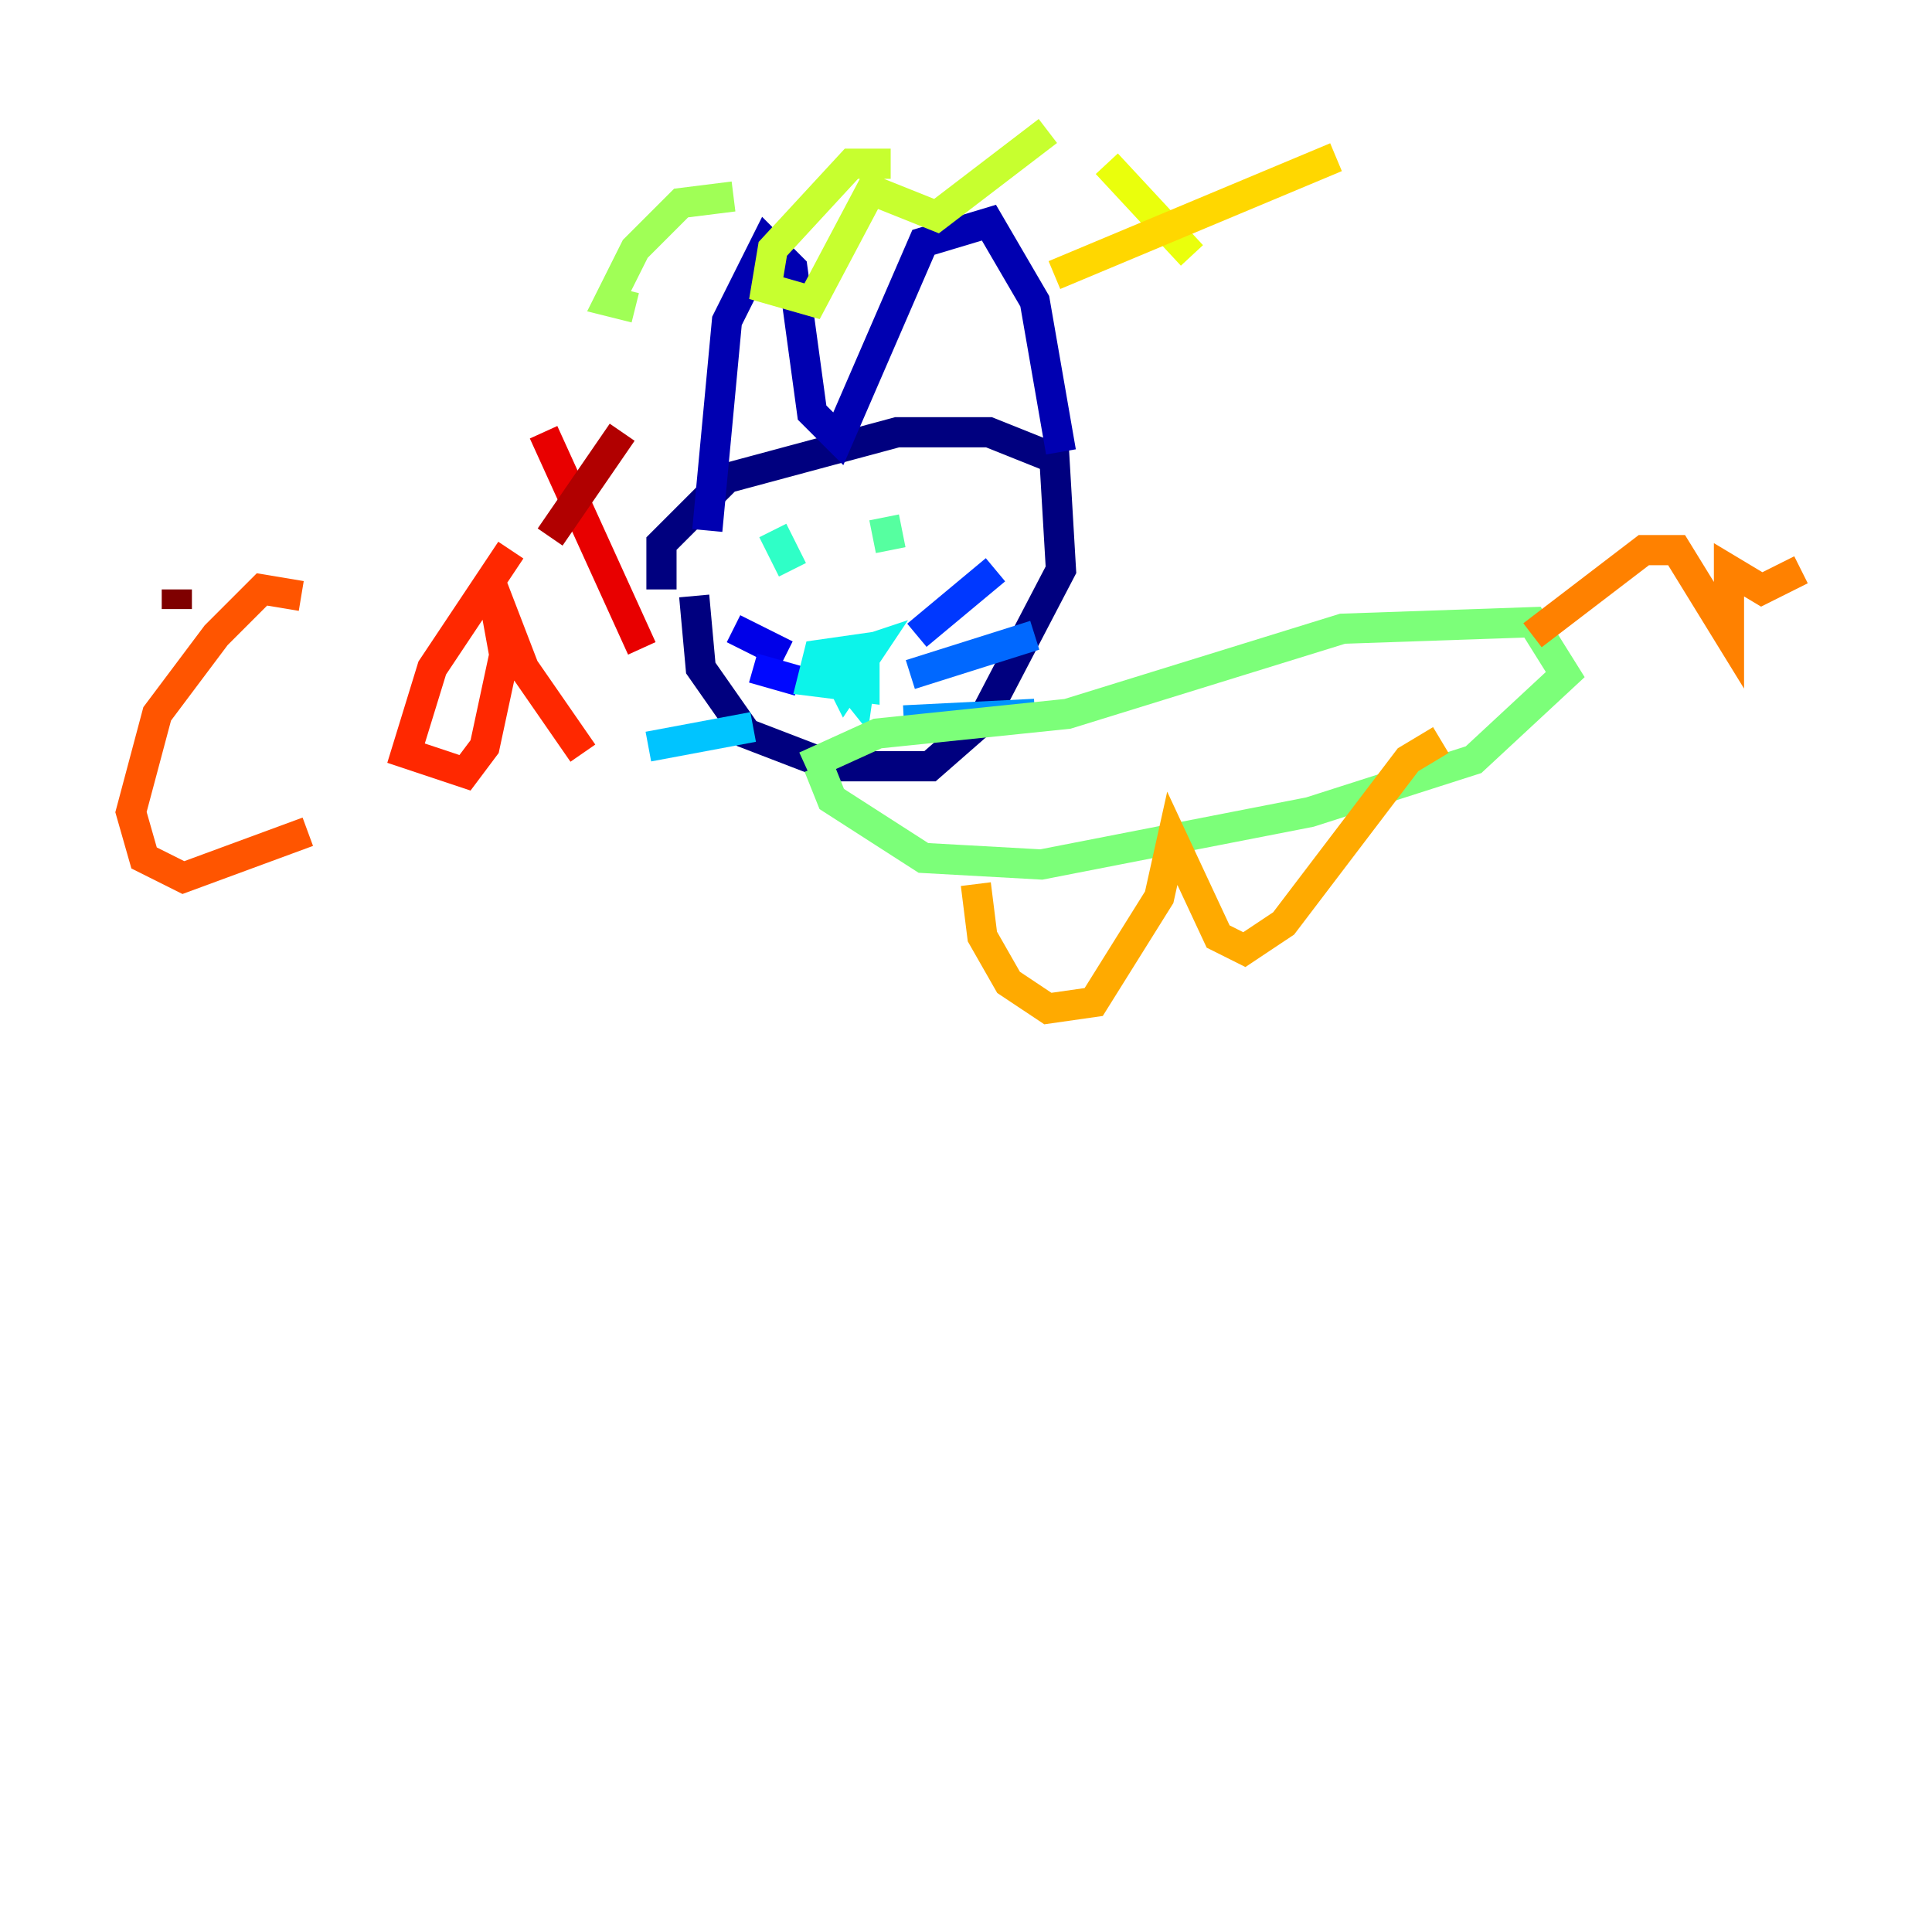 <?xml version="1.0" encoding="utf-8" ?>
<svg baseProfile="tiny" height="128" version="1.2" viewBox="0,0,128,128" width="128" xmlns="http://www.w3.org/2000/svg" xmlns:ev="http://www.w3.org/2001/xml-events" xmlns:xlink="http://www.w3.org/1999/xlink"><defs /><polyline fill="none" points="43.824,39.051 43.824,36.014 48.163,31.675 59.444,28.637 65.519,28.637 69.858,30.373 70.291,37.749 65.085,47.729 61.614,50.766 55.105,50.766 49.464,48.597 46.427,44.258 45.993,39.485" stroke="#00007f" stroke-width="2" /><polyline fill="none" points="46.861,35.146 48.163,21.261 50.766,16.054 52.502,17.79 53.803,27.336 55.539,29.071 61.18,16.054 65.519,14.752 68.556,19.959 70.291,29.939" stroke="#0000b1" stroke-width="2" /><polyline fill="none" points="52.068,43.39 48.597,41.654" stroke="#0000e8" stroke-width="2" /><polyline fill="none" points="52.936,45.125 49.898,44.258" stroke="#0008ff" stroke-width="2" /><polyline fill="none" points="60.746,42.088 65.953,37.749" stroke="#0038ff" stroke-width="2" /><polyline fill="none" points="60.312,44.691 68.556,42.088" stroke="#0068ff" stroke-width="2" /><polyline fill="none" points="59.878,47.729 68.556,47.295" stroke="#0094ff" stroke-width="2" /><polyline fill="none" points="49.898,48.163 42.956,49.464" stroke="#00c4ff" stroke-width="2" /><polyline fill="none" points="55.973,43.824 57.275,43.824 57.275,45.559 53.803,45.125 54.237,43.39 57.275,42.956 56.841,45.993 55.105,43.824 57.709,42.956 55.973,45.559 55.105,43.824" stroke="#0cf4ea" stroke-width="2" /><polyline fill="none" points="51.2,35.146 52.502,37.749" stroke="#2fffc7" stroke-width="2" /><polyline fill="none" points="58.576,34.278 59.01,36.447" stroke="#56ffa0" stroke-width="2" /><polyline fill="none" points="53.37,50.766 58.142,48.597 70.725,47.295 88.949,41.654 101.532,41.22 103.702,44.691 97.627,50.332 86.78,53.803 68.99,57.275 61.18,56.841 55.105,52.936 54.237,50.766" stroke="#7cff79" stroke-width="2" /><polyline fill="none" points="48.597,13.017 45.125,13.451 42.088,16.488 40.352,19.959 42.088,20.393" stroke="#a0ff56" stroke-width="2" /><polyline fill="none" points="59.01,10.848 56.407,10.848 51.2,16.488 50.766,19.091 53.803,19.959 57.709,12.583 62.047,14.319 69.424,8.678" stroke="#c7ff2f" stroke-width="2" /><polyline fill="none" points="73.329,10.848 78.969,16.922" stroke="#eaff0c" stroke-width="2" /><polyline fill="none" points="69.858,18.224 88.515,10.414" stroke="#ffd700" stroke-width="2" /><polyline fill="none" points="64.651,58.576 65.085,62.047 66.82,65.085 69.424,66.82 72.461,66.386 76.8,59.444 77.668,55.539 80.705,62.047 82.441,62.915 85.044,61.18 93.288,50.332 95.458,49.031" stroke="#ffaa00" stroke-width="2" /><polyline fill="none" points="101.532,42.088 108.909,36.447 111.078,36.447 114.549,42.088 114.549,37.749 116.719,39.051 119.322,37.749" stroke="#ff8100" stroke-width="2" /><polyline fill="none" points="19.959,39.485 17.356,39.051 14.319,42.088 10.414,47.295 8.678,53.803 9.546,56.841 12.149,58.142 20.393,55.105" stroke="#ff5500" stroke-width="2" /><polyline fill="none" points="33.844,36.447 28.637,44.258 26.902,49.898 30.807,51.2 32.108,49.464 33.41,43.39 32.542,38.617 34.712,44.258 38.617,49.898" stroke="#ff2800" stroke-width="2" /><polyline fill="none" points="36.014,28.637 42.522,42.956" stroke="#e80000" stroke-width="2" /><polyline fill="none" points="36.447,35.58 41.22,28.637" stroke="#b10000" stroke-width="2" /><polyline fill="none" points="11.715,40.352 11.715,39.051" stroke="#7f0000" stroke-width="2" /></svg>